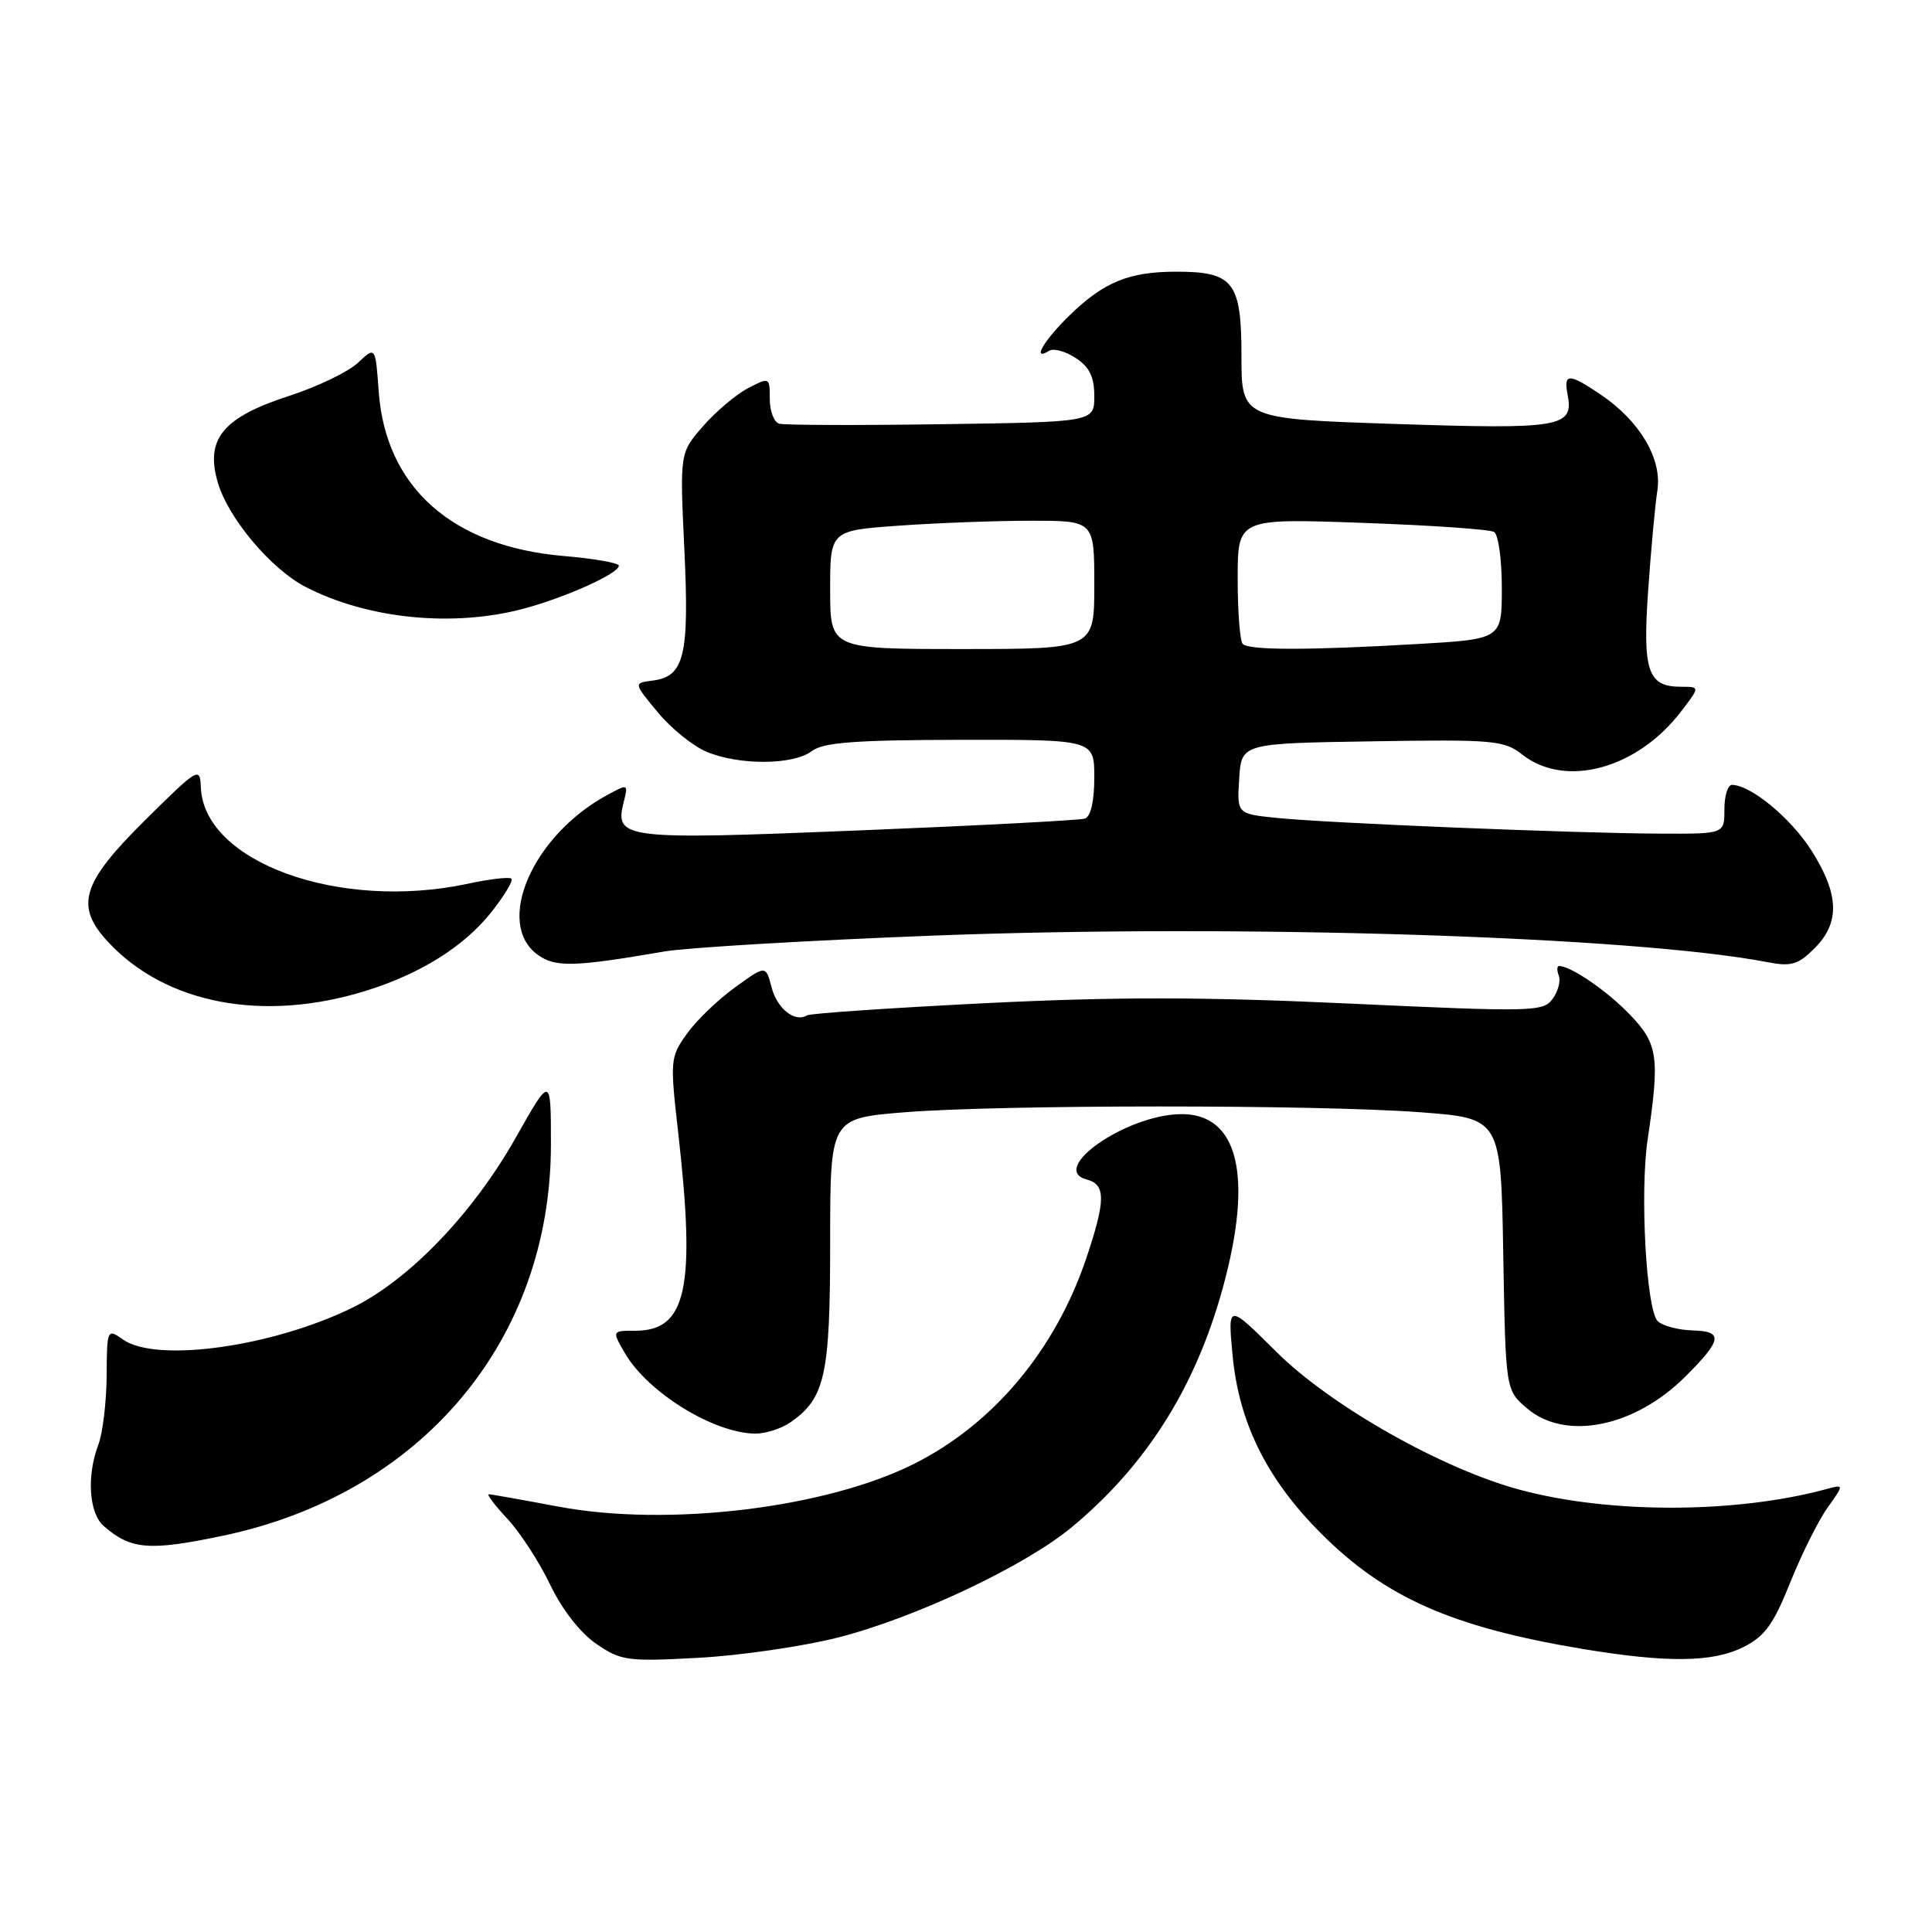 <?xml version="1.0" encoding="UTF-8" standalone="no"?>
<!DOCTYPE svg PUBLIC "-//W3C//DTD SVG 1.1//EN" "http://www.w3.org/Graphics/SVG/1.1/DTD/svg11.dtd" >
<svg xmlns="http://www.w3.org/2000/svg" xmlns:xlink="http://www.w3.org/1999/xlink" version="1.1" viewBox="0 0 256 256">
 <g >
 <path fill="currentColor"
d=" M 111.00 216.99 C 121.24 214.39 135.81 207.52 142.04 202.34 C 151.85 194.19 158.35 183.92 161.97 170.86 C 166.14 155.81 164.10 147.43 156.32 147.63 C 149.03 147.82 138.90 154.96 144.02 156.30 C 146.54 156.95 146.51 159.09 143.92 166.78 C 139.82 178.90 131.65 188.66 121.17 193.94 C 109.44 199.85 88.47 202.37 73.92 199.62 C 69.20 198.73 65.09 198.00 64.77 198.00 C 64.46 198.00 65.56 199.46 67.23 201.25 C 68.91 203.04 71.45 206.96 72.89 209.96 C 74.48 213.28 76.89 216.37 79.01 217.82 C 82.28 220.06 83.14 220.18 92.50 219.67 C 98.00 219.38 106.33 218.17 111.00 216.99 Z  M 231.00 218.25 C 233.85 216.82 234.99 215.25 237.21 209.70 C 238.71 205.96 240.93 201.50 242.15 199.79 C 244.37 196.67 244.37 196.67 241.94 197.33 C 230.01 200.55 213.38 200.60 201.50 197.43 C 191.15 194.68 176.32 186.29 169.11 179.11 C 162.68 172.72 162.68 172.72 163.32 179.56 C 164.16 188.52 167.85 195.97 175.00 203.14 C 183.48 211.65 192.34 215.58 209.50 218.46 C 220.84 220.35 226.90 220.30 231.00 218.25 Z  M 29.50 203.50 C 55.88 197.98 73.00 177.57 73.00 151.64 C 73.00 142.50 73.00 142.50 68.32 150.78 C 62.66 160.80 54.21 169.59 46.71 173.27 C 36.07 178.47 20.74 180.61 16.31 177.50 C 14.20 176.02 14.17 176.08 14.13 182.34 C 14.10 185.82 13.61 189.90 13.04 191.40 C 11.46 195.56 11.78 200.50 13.75 202.21 C 17.33 205.34 19.77 205.54 29.50 203.50 Z  M 104.78 188.44 C 109.33 185.25 110.00 182.22 110.00 164.64 C 110.00 148.19 110.00 148.19 119.75 147.39 C 132.48 146.36 174.55 146.35 188.19 147.38 C 198.88 148.18 198.88 148.18 199.19 166.18 C 199.50 184.18 199.50 184.18 202.31 186.59 C 207.40 190.97 216.60 189.13 223.34 182.38 C 228.19 177.54 228.37 176.41 224.33 176.29 C 222.38 176.24 220.28 175.68 219.65 175.05 C 218.14 173.55 217.28 157.98 218.32 151.00 C 219.95 140.04 219.70 138.32 215.95 134.42 C 212.94 131.29 208.14 128.00 206.58 128.00 C 206.30 128.00 206.28 128.58 206.55 129.28 C 206.82 129.98 206.45 131.37 205.73 132.36 C 204.48 134.07 203.09 134.10 178.86 132.98 C 159.51 132.08 147.78 132.07 130.50 132.93 C 117.96 133.56 107.35 134.28 106.94 134.54 C 105.34 135.53 102.97 133.66 102.24 130.83 C 101.47 127.88 101.47 127.88 97.37 130.85 C 95.11 132.48 92.24 135.25 91.00 137.00 C 88.81 140.08 88.77 140.48 89.87 150.12 C 92.20 170.66 90.98 176.33 84.20 176.33 C 81.08 176.33 81.08 176.33 82.79 179.28 C 85.80 184.48 94.51 189.88 100.03 189.96 C 101.42 189.98 103.56 189.30 104.78 188.44 Z  M 48.50 131.28 C 55.72 129.04 61.51 125.40 65.10 120.87 C 66.83 118.69 68.03 116.69 67.77 116.43 C 67.51 116.17 64.90 116.47 61.99 117.10 C 44.98 120.74 27.00 114.25 26.61 104.31 C 26.50 101.57 26.27 101.71 19.25 108.65 C 10.80 117.02 9.88 120.03 14.32 124.81 C 21.97 133.05 34.94 135.51 48.50 131.28 Z  M 88.00 126.08 C 91.03 125.56 107.10 124.61 123.73 123.97 C 164.22 122.42 216.50 124.08 234.19 127.49 C 237.35 128.10 238.26 127.83 240.44 125.65 C 243.83 122.26 243.71 118.51 240.02 112.69 C 237.30 108.40 231.98 104.01 229.49 104.00 C 228.94 104.00 228.49 105.46 228.49 107.25 C 228.50 110.50 228.50 110.50 220.00 110.46 C 208.85 110.42 175.95 109.07 169.20 108.38 C 163.90 107.84 163.90 107.84 164.20 103.17 C 164.50 98.50 164.50 98.50 181.81 98.23 C 197.91 97.97 199.30 98.09 201.70 99.98 C 207.42 104.48 216.94 101.89 222.77 94.25 C 225.26 91.00 225.26 91.00 222.75 91.00 C 218.34 91.00 217.64 88.95 218.39 78.22 C 218.76 72.88 219.31 66.92 219.61 65.00 C 220.26 60.80 217.29 55.79 212.08 52.27 C 207.84 49.42 207.17 49.43 207.72 52.31 C 208.54 56.61 206.85 56.90 184.99 56.18 C 164.50 55.50 164.50 55.50 164.50 47.17 C 164.50 37.36 163.45 36.00 155.87 36.00 C 149.61 36.00 146.28 37.36 141.75 41.76 C 138.26 45.15 136.66 47.95 139.04 46.47 C 139.62 46.12 141.19 46.55 142.54 47.44 C 144.36 48.63 145.00 49.94 145.00 52.48 C 145.00 55.92 145.00 55.92 124.75 56.21 C 113.61 56.37 103.94 56.34 103.25 56.14 C 102.56 55.95 102.00 54.47 102.00 52.87 C 102.00 49.98 101.97 49.96 99.15 51.42 C 97.58 52.23 94.89 54.49 93.18 56.45 C 90.07 60.00 90.07 60.00 90.68 72.79 C 91.35 86.90 90.68 89.66 86.47 90.18 C 83.94 90.50 83.94 90.50 87.15 94.37 C 88.91 96.51 91.83 98.87 93.64 99.62 C 97.96 101.43 105.12 101.38 107.56 99.53 C 109.09 98.37 113.23 98.06 127.25 98.03 C 145.00 98.00 145.00 98.00 145.00 103.03 C 145.00 106.17 144.53 108.21 143.75 108.47 C 143.06 108.69 129.55 109.40 113.73 110.04 C 82.50 111.31 81.42 111.17 82.64 106.29 C 83.26 103.83 83.24 103.83 80.38 105.39 C 70.53 110.76 65.52 122.37 71.25 126.51 C 73.58 128.20 76.04 128.14 88.00 126.08 Z  M 69.50 80.62 C 75.11 79.10 82.00 75.98 82.00 74.96 C 82.00 74.59 78.74 74.02 74.77 73.68 C 59.95 72.44 51.10 64.59 50.18 51.87 C 49.75 45.89 49.75 45.89 47.43 48.07 C 46.15 49.27 42.07 51.24 38.36 52.44 C 29.48 55.32 27.14 58.18 28.89 64.03 C 30.29 68.71 35.90 75.37 40.42 77.73 C 48.67 82.03 60.11 83.17 69.50 80.62 Z  M 110.00 78.15 C 110.00 70.30 110.00 70.30 119.15 69.65 C 124.19 69.29 132.06 69.00 136.65 69.00 C 145.00 69.00 145.00 69.00 145.00 77.50 C 145.00 86.00 145.00 86.00 127.50 86.00 C 110.00 86.00 110.00 86.00 110.00 78.15 Z  M 164.67 85.33 C 164.30 84.97 164.00 81.07 164.00 76.68 C 164.00 68.69 164.00 68.69 180.48 69.28 C 189.55 69.60 197.42 70.14 197.98 70.49 C 198.54 70.84 199.00 74.17 199.00 77.91 C 199.00 84.69 199.00 84.69 187.75 85.34 C 173.30 86.18 165.51 86.17 164.67 85.33 Z "/>
</g>
</svg>